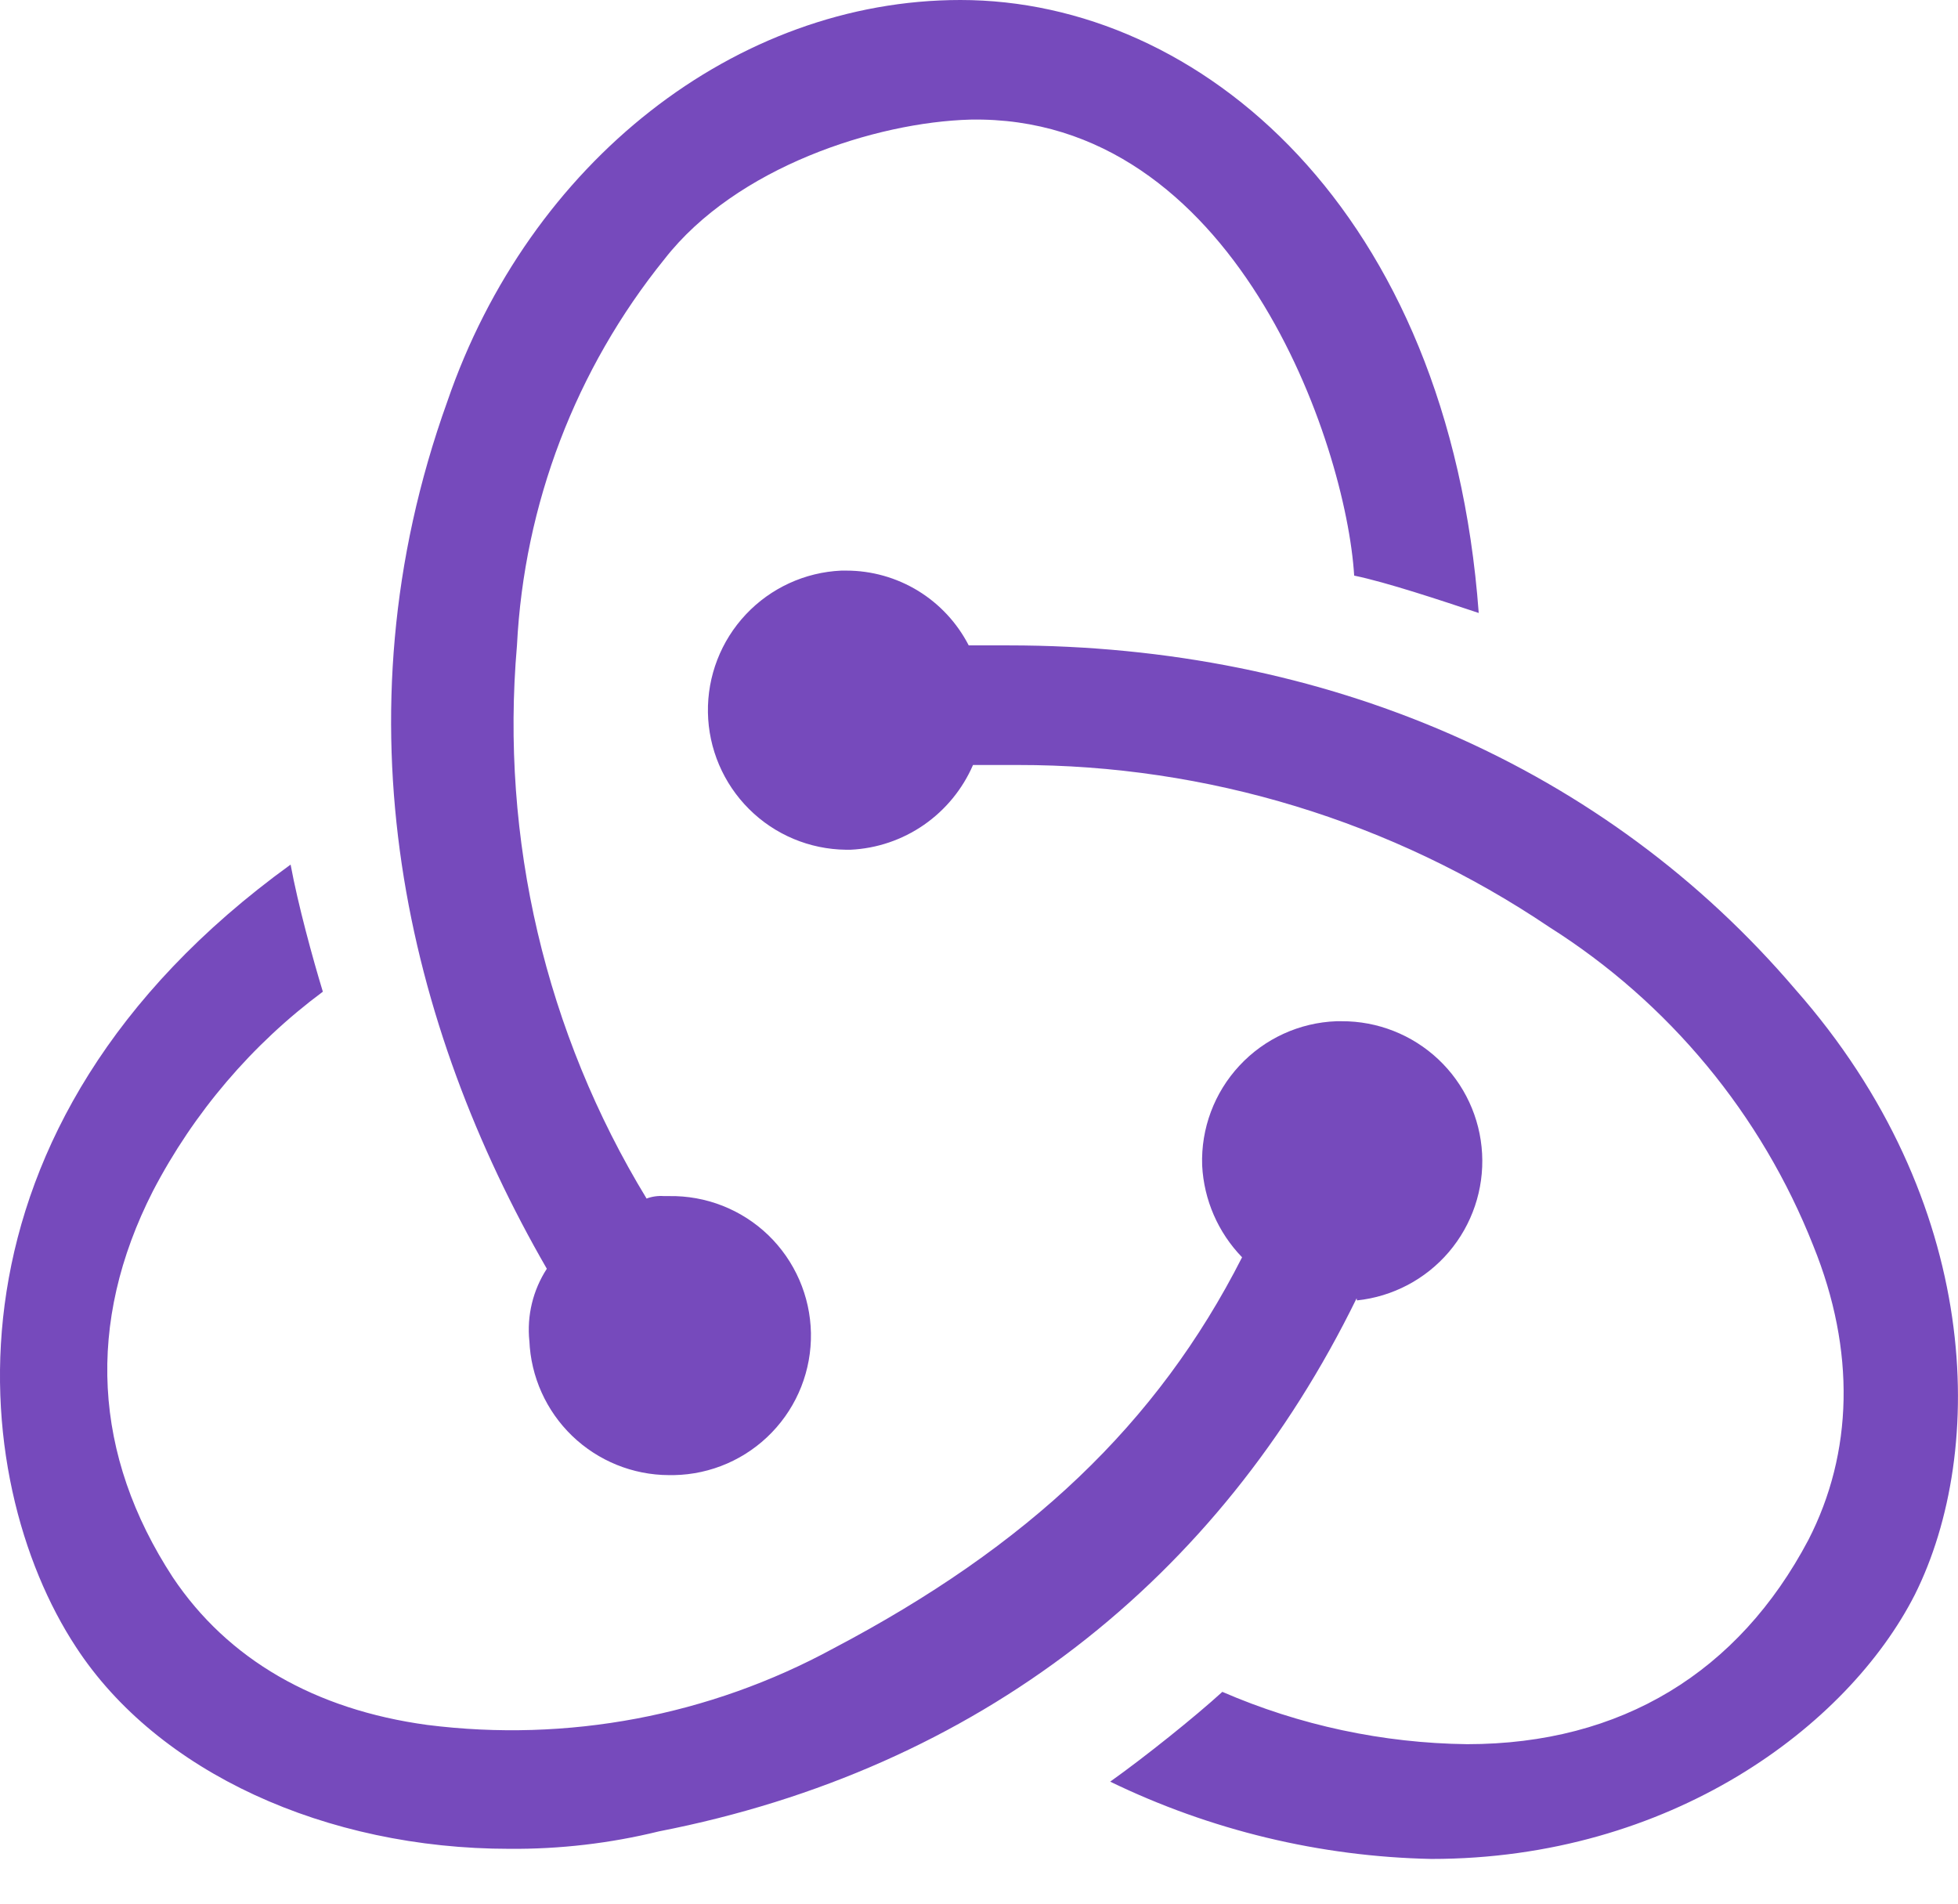 <svg width="36" height="35" viewBox="0 0 36 35" fill="none" xmlns="http://www.w3.org/2000/svg">
<path d="M24.943 23.87C22.412 29.045 17.98 32.527 12.116 33.671C11.216 33.892 10.293 33.999 9.368 33.992C5.993 33.992 2.899 32.586 1.397 30.282C-0.62 27.214 -1.306 20.708 5.343 15.896C5.478 16.63 5.754 17.637 5.936 18.233C4.631 19.203 3.563 20.456 2.812 21.898C1.574 24.328 1.712 26.755 3.177 29C4.19 30.513 5.793 31.433 7.855 31.714C10.43 32.04 13.042 31.548 15.322 30.308C18.896 28.429 21.279 26.184 22.837 23.116C22.396 22.661 22.135 22.061 22.103 21.428C22.079 20.75 22.326 20.089 22.789 19.592C23.252 19.094 23.893 18.801 24.572 18.776H24.668C25.328 18.773 25.964 19.024 26.445 19.476C26.926 19.929 27.214 20.549 27.25 21.209C27.286 21.868 27.067 22.516 26.639 23.019C26.211 23.521 25.606 23.84 24.949 23.909L24.943 23.87ZM33.007 18.188C36.441 22.081 36.534 26.663 35.206 29.32C33.969 31.747 30.706 34.178 26.319 34.178C24.27 34.136 22.256 33.651 20.412 32.757C21.056 32.299 21.971 31.565 22.474 31.106C23.895 31.722 25.425 32.049 26.974 32.068C29.814 32.068 31.966 30.741 33.249 28.313C34.073 26.71 34.12 24.832 33.341 22.908C32.386 20.487 30.684 18.434 28.484 17.044C25.598 15.098 22.195 14.061 18.714 14.065H17.89C17.697 14.509 17.385 14.89 16.987 15.166C16.59 15.441 16.123 15.6 15.639 15.623H15.552C14.884 15.615 14.245 15.347 13.772 14.875C13.299 14.404 13.027 13.766 13.016 13.098C13.005 12.43 13.255 11.784 13.713 11.297C14.171 10.81 14.8 10.521 15.468 10.491H15.561C16.026 10.491 16.482 10.62 16.879 10.862C17.276 11.105 17.598 11.452 17.811 11.866H18.545C24.395 11.866 29.53 14.11 33.007 18.188V18.188ZM9.733 24.657C9.685 24.19 9.798 23.721 10.054 23.327C7.489 18.883 6.116 13.25 8.223 7.386C9.733 2.978 13.536 0 17.659 0C22.058 0 26.639 3.85 27.188 11.27C26.501 11.042 25.5 10.707 24.898 10.583C24.749 8.156 22.699 2.109 17.842 2.199C16.101 2.247 13.536 3.071 12.217 4.764C10.585 6.785 9.636 9.272 9.505 11.866C9.196 15.423 10.031 18.986 11.888 22.036C11.99 21.998 12.099 21.983 12.208 21.991H12.298C12.979 21.979 13.636 22.237 14.126 22.709C14.615 23.182 14.897 23.829 14.91 24.509C14.922 25.19 14.664 25.847 14.191 26.337C13.719 26.827 13.071 27.109 12.391 27.121H12.298C11.635 27.119 10.998 26.86 10.52 26.4C10.042 25.939 9.76 25.312 9.733 24.649V24.657Z" fill="#764ABC"/>
</svg>
